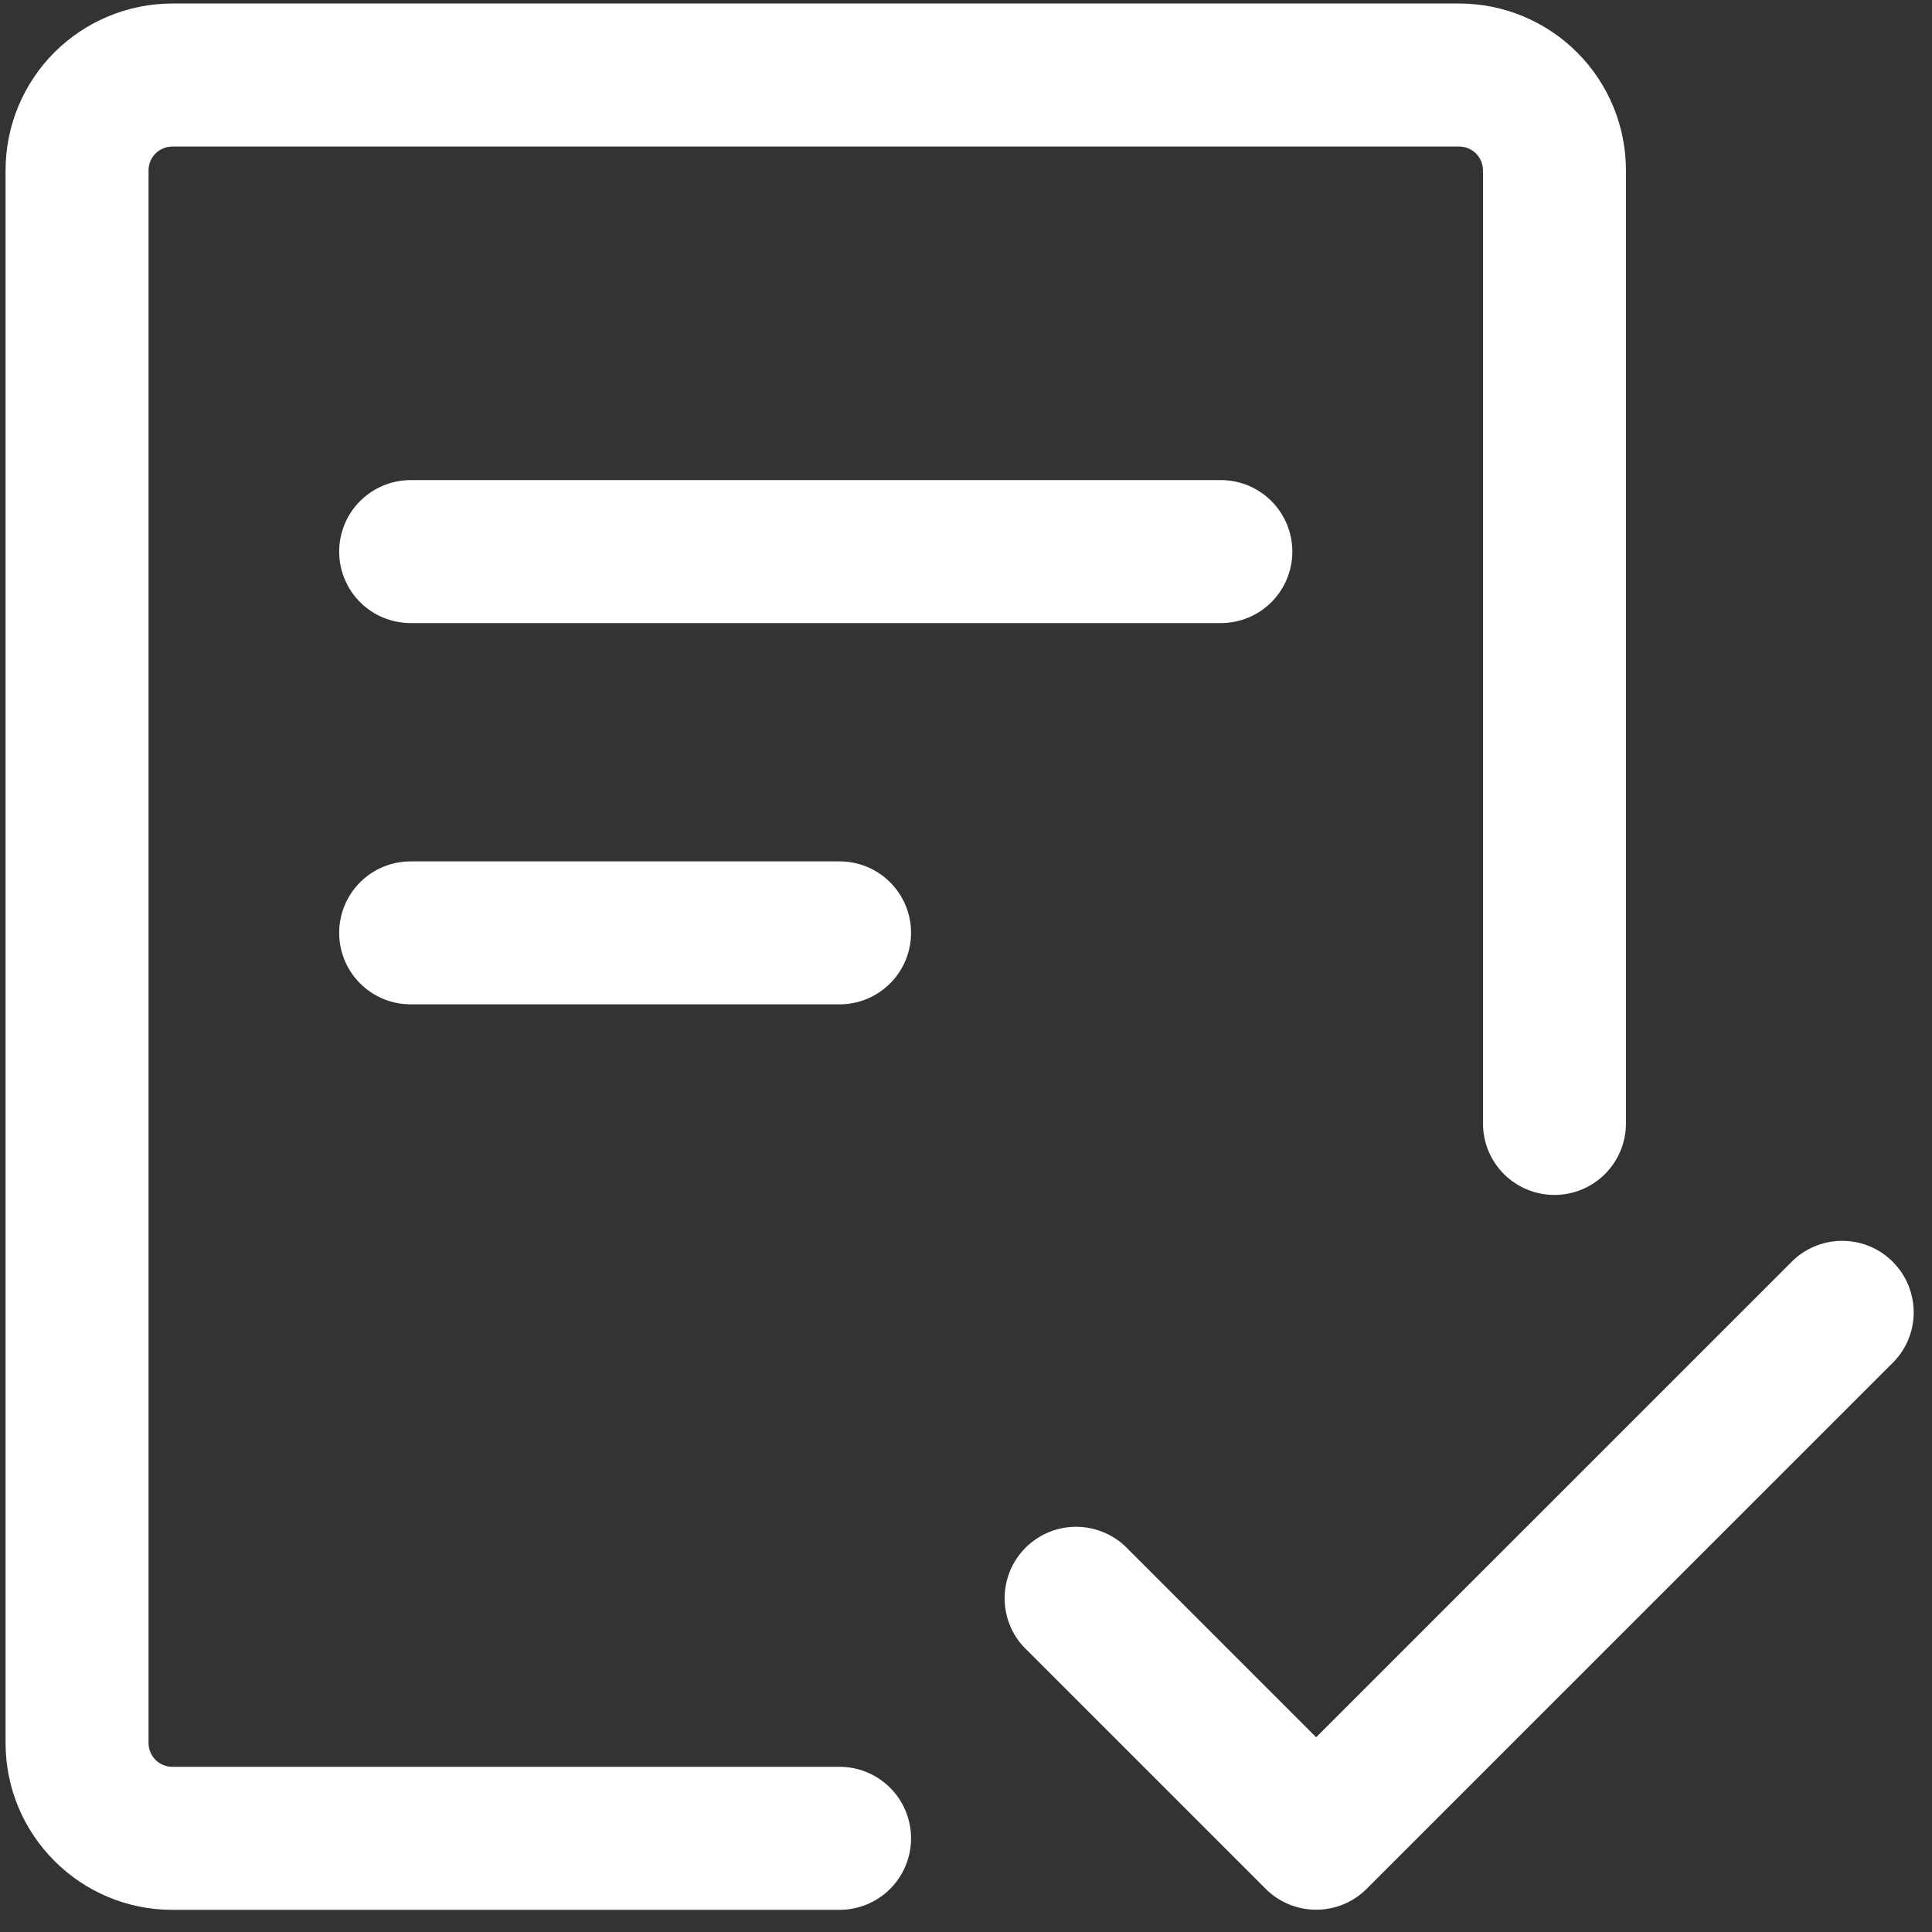 <svg width="34" height="34" viewBox="0 0 34 34" fill="none" xmlns="http://www.w3.org/2000/svg">
<rect x="0" y="0" width="34" height="34" fill="#333333" stroke="none"/>
<path d="M2.614 2.998C2.614 2.887 2.658 2.78 2.737 2.701C2.815 2.623 2.922 2.579 3.033 2.579H25.678C25.79 2.579 25.896 2.623 25.975 2.701C26.054 2.78 26.098 2.887 26.098 2.998V19.771C26.098 20.105 26.23 20.425 26.466 20.661C26.702 20.897 27.022 21.029 27.356 21.029C27.689 21.029 28.009 20.897 28.245 20.661C28.481 20.425 28.614 20.105 28.614 19.771V2.998C28.614 2.219 28.305 1.473 27.754 0.922C27.204 0.372 26.457 0.062 25.678 0.062H3.033C2.255 0.062 1.508 0.372 0.957 0.922C0.407 1.473 0.098 2.219 0.098 2.998V30.674C0.098 32.294 1.413 33.61 3.033 33.61H14.775C15.109 33.61 15.429 33.477 15.665 33.241C15.901 33.005 16.033 32.685 16.033 32.352C16.033 32.018 15.901 31.698 15.665 31.462C15.429 31.226 15.109 31.093 14.775 31.093H3.033C2.922 31.093 2.815 31.049 2.737 30.971C2.658 30.892 2.614 30.785 2.614 30.674V2.998Z" fill="white"/>
<path d="M7.227 8.449C6.893 8.449 6.573 8.582 6.337 8.818C6.101 9.054 5.969 9.374 5.969 9.707C5.969 10.041 6.101 10.361 6.337 10.597C6.573 10.833 6.893 10.965 7.227 10.965H21.485C21.819 10.965 22.139 10.833 22.375 10.597C22.61 10.361 22.743 10.041 22.743 9.707C22.743 9.374 22.61 9.054 22.375 8.818C22.139 8.582 21.819 8.449 21.485 8.449H7.227ZM5.969 16.417C5.969 16.083 6.101 15.763 6.337 15.527C6.573 15.291 6.893 15.159 7.227 15.159H14.775C15.109 15.159 15.429 15.291 15.665 15.527C15.901 15.763 16.033 16.083 16.033 16.417C16.033 16.75 15.901 17.07 15.665 17.306C15.429 17.542 15.109 17.675 14.775 17.675H7.227C6.893 17.675 6.573 17.542 6.337 17.306C6.101 17.07 5.969 16.75 5.969 16.417ZM33.277 24.015C33.401 23.9 33.5 23.761 33.569 23.607C33.638 23.452 33.675 23.286 33.678 23.117C33.68 22.948 33.649 22.78 33.586 22.623C33.523 22.467 33.429 22.325 33.309 22.205C33.19 22.086 33.047 21.991 32.891 21.928C32.734 21.865 32.566 21.834 32.397 21.837C32.228 21.84 32.062 21.877 31.908 21.946C31.753 22.014 31.614 22.113 31.499 22.237L23.162 30.573L19.858 27.269C19.743 27.145 19.604 27.046 19.449 26.978C19.295 26.909 19.128 26.872 18.96 26.869C18.791 26.866 18.623 26.897 18.466 26.96C18.31 27.024 18.167 27.118 18.048 27.237C17.928 27.357 17.834 27.499 17.771 27.656C17.708 27.812 17.677 27.98 17.68 28.149C17.683 28.318 17.72 28.484 17.788 28.639C17.857 28.793 17.956 28.932 18.08 29.047L22.273 33.24C22.509 33.476 22.829 33.608 23.162 33.608C23.496 33.608 23.816 33.476 24.051 33.24L33.277 24.015Z" fill="white"/>
</svg>
